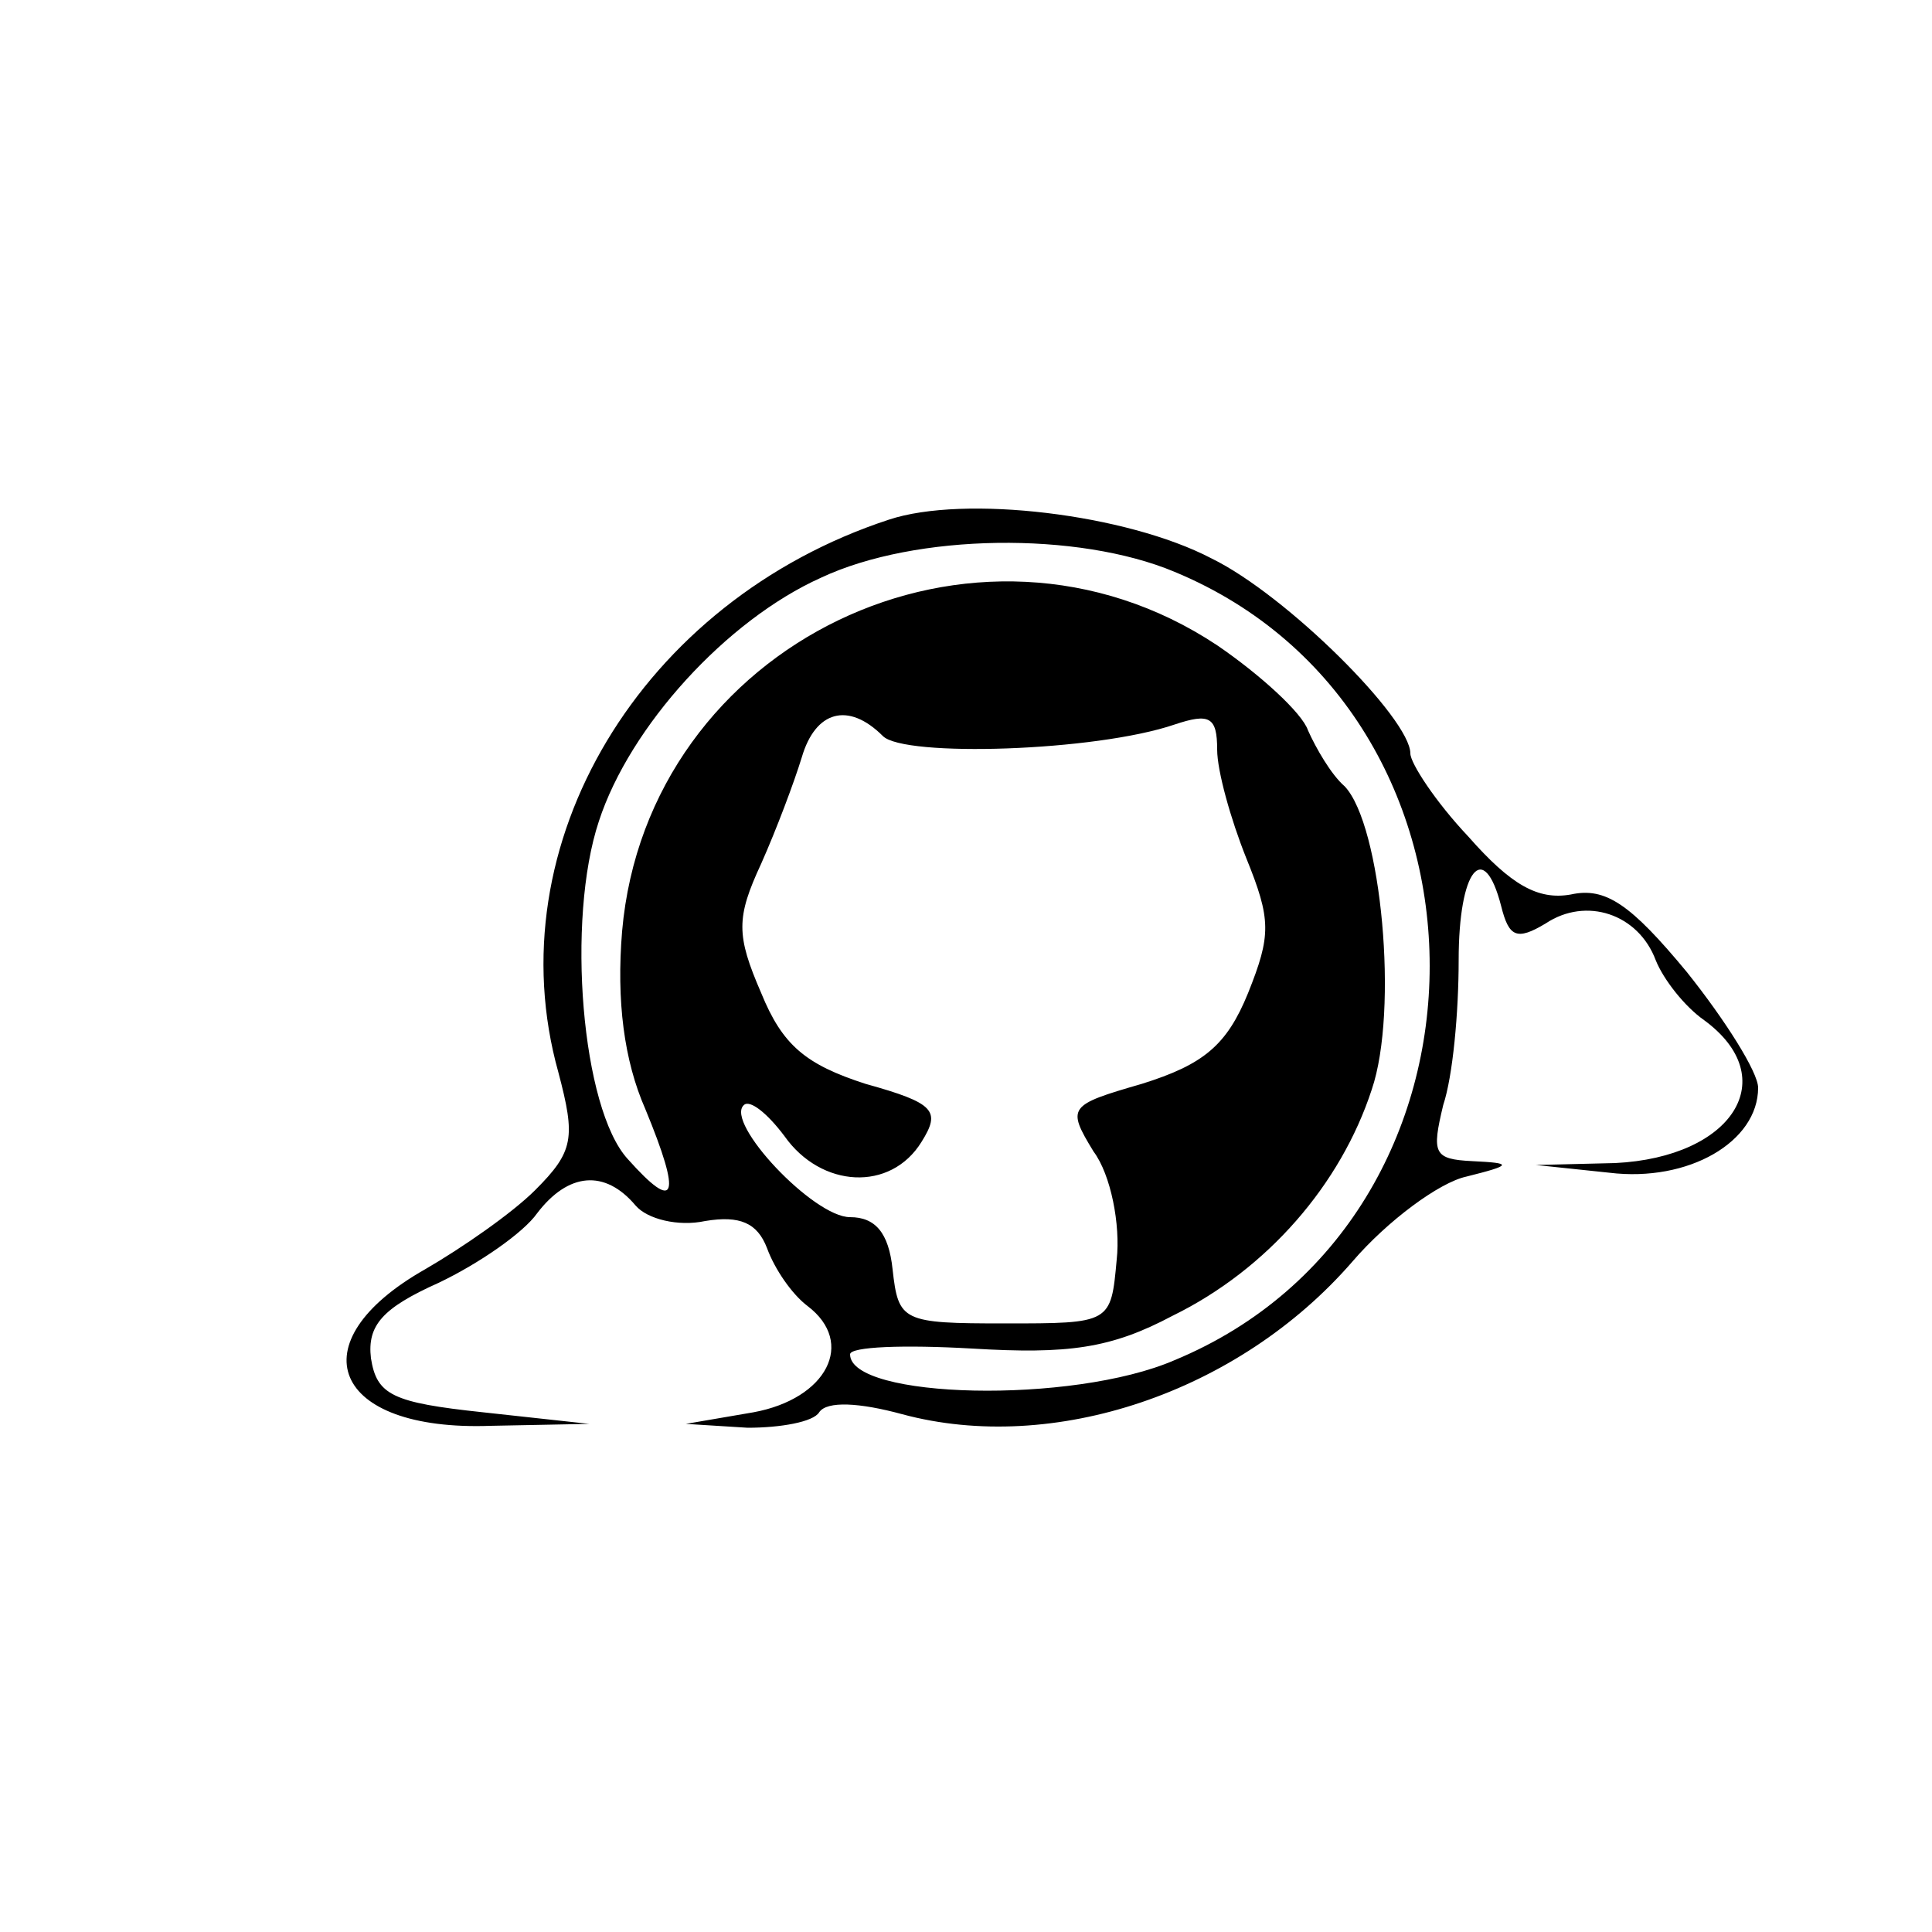 <?xml version="1.0" standalone="no"?>
<!DOCTYPE svg PUBLIC "-//W3C//DTD SVG 20010904//EN"
 "http://www.w3.org/TR/2001/REC-SVG-20010904/DTD/svg10.dtd">
<svg version="1.0" xmlns="http://www.w3.org/2000/svg"
 width="100pt" height="100pt" viewBox="0 0 100 100"
 preserveAspectRatio="xMidYMid meet">

<g transform="translate(0,100) scale(0.1,-0.1)"
fill="#000000" stroke="none">
<path d="M460 731 c-128 -42 -204 -168 -171 -286 9 -34 8 -41 -12 -61 -12 -12
-38 -30 -57 -41 -67 -38 -48 -84 34 -81 l51 1 -55 6 c-47 5 -55 9 -58 28 -2
17 6 26 35 39 21 10 44 26 51 36 16 21 35 23 51 4 6 -7 22 -11 36 -8 18 3 27
-1 32 -14 4 -11 13 -24 21 -30 25 -19 10 -48 -28 -55 l-35 -6 32 -2 c17 0 34
3 37 8 4 6 21 5 43 -1 78 -21 174 11 233 79 18 21 45 41 59 44 24 6 24 7 3 8
-20 1 -21 4 -15 29 5 15 8 48 8 75 0 47 13 63 22 28 4 -16 8 -18 23 -9 21 14
48 5 57 -19 4 -10 15 -24 25 -31 41 -30 15 -71 -46 -74 l-41 -1 38 -4 c41 -5
77 16 77 44 0 8 -17 35 -37 60 -29 35 -42 44 -60 40 -17 -3 -31 5 -53 30 -17
18 -30 38 -30 43 0 18 -64 82 -103 101 -44 23 -128 33 -167 20z m148 -27 c176
-73 176 -335 0 -408 -53 -23 -168 -20 -168 3 0 4 28 5 63 3 50 -3 72 0 104 17
49 24 87 68 103 117 14 41 5 137 -14 157 -7 6 -15 20 -19 29 -3 9 -25 29 -47
44 -125 83 -295 1 -308 -148 -3 -36 1 -67 12 -92 19 -46 16 -54 -9 -26 -24 26
-32 124 -15 175 16 49 66 104 115 126 49 23 133 24 183 3z m-151 -85 c11 -11
110 -8 151 6 18 6 22 4 22 -13 0 -11 7 -36 15 -56 13 -32 13 -40 1 -70 -11
-27 -23 -37 -55 -47 -38 -11 -39 -12 -25 -35 9 -12 14 -38 12 -56 -3 -33 -3
-33 -58 -33 -53 0 -55 1 -58 28 -2 19 -9 27 -22 27 -19 0 -65 49 -55 58 3 3
12 -4 21 -16 19 -27 55 -29 71 -3 10 16 7 20 -29 30 -31 10 -43 20 -54 47 -13
30 -13 39 0 67 8 18 17 42 21 55 7 24 24 29 42 11z"/>
</g>
</svg>
